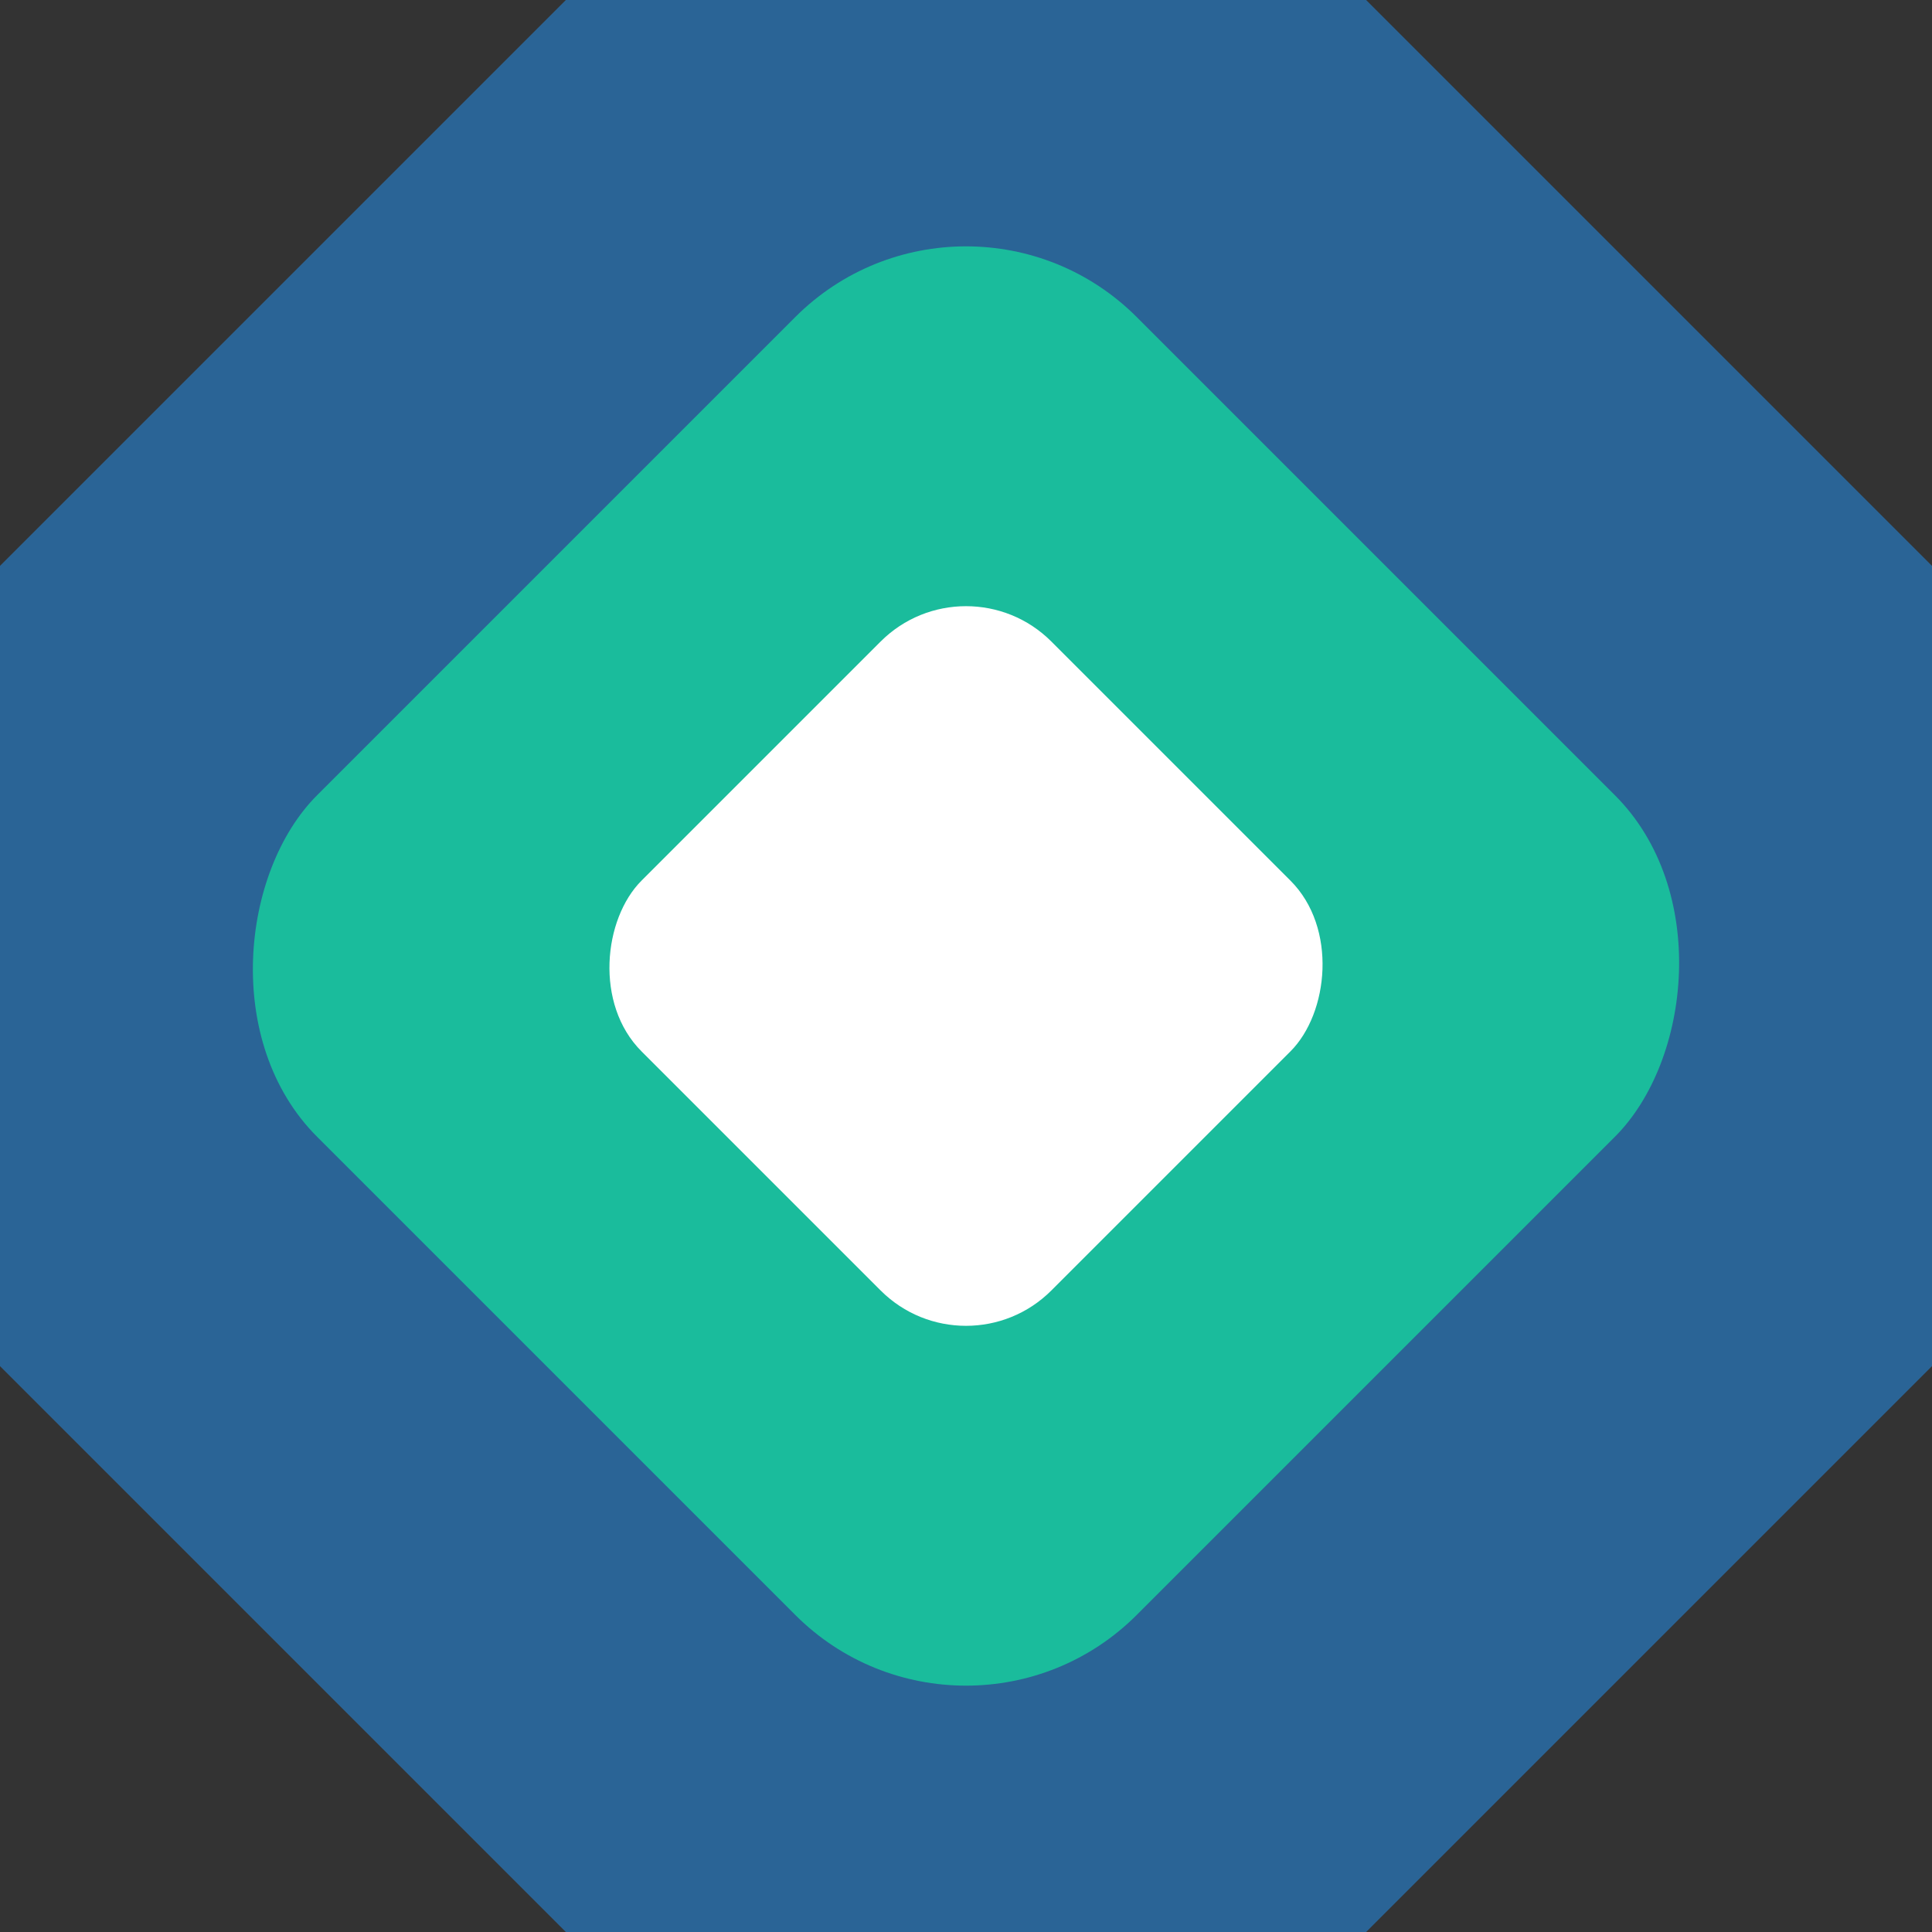 <svg xmlns="http://www.w3.org/2000/svg" width="32" height="32" viewBox="0 0 32 32">
  <rect x="0" y="0" width="32" height="32" fill="#333333" stroke="none"/>
  <rect width="32" height="32" rx="8" fill="#2a6496" transform="rotate(45 16 16)"/>
  <rect width="19.2" height="19.2" rx="4" fill="#1abc9c" x="6.4" y="6.4" transform="rotate(45 16 16)"/>
  <rect width="9.6" height="9.6" rx="2" fill="#ffffff" x="11.2" y="11.2" transform="rotate(45 16 16)"/>
</svg> 